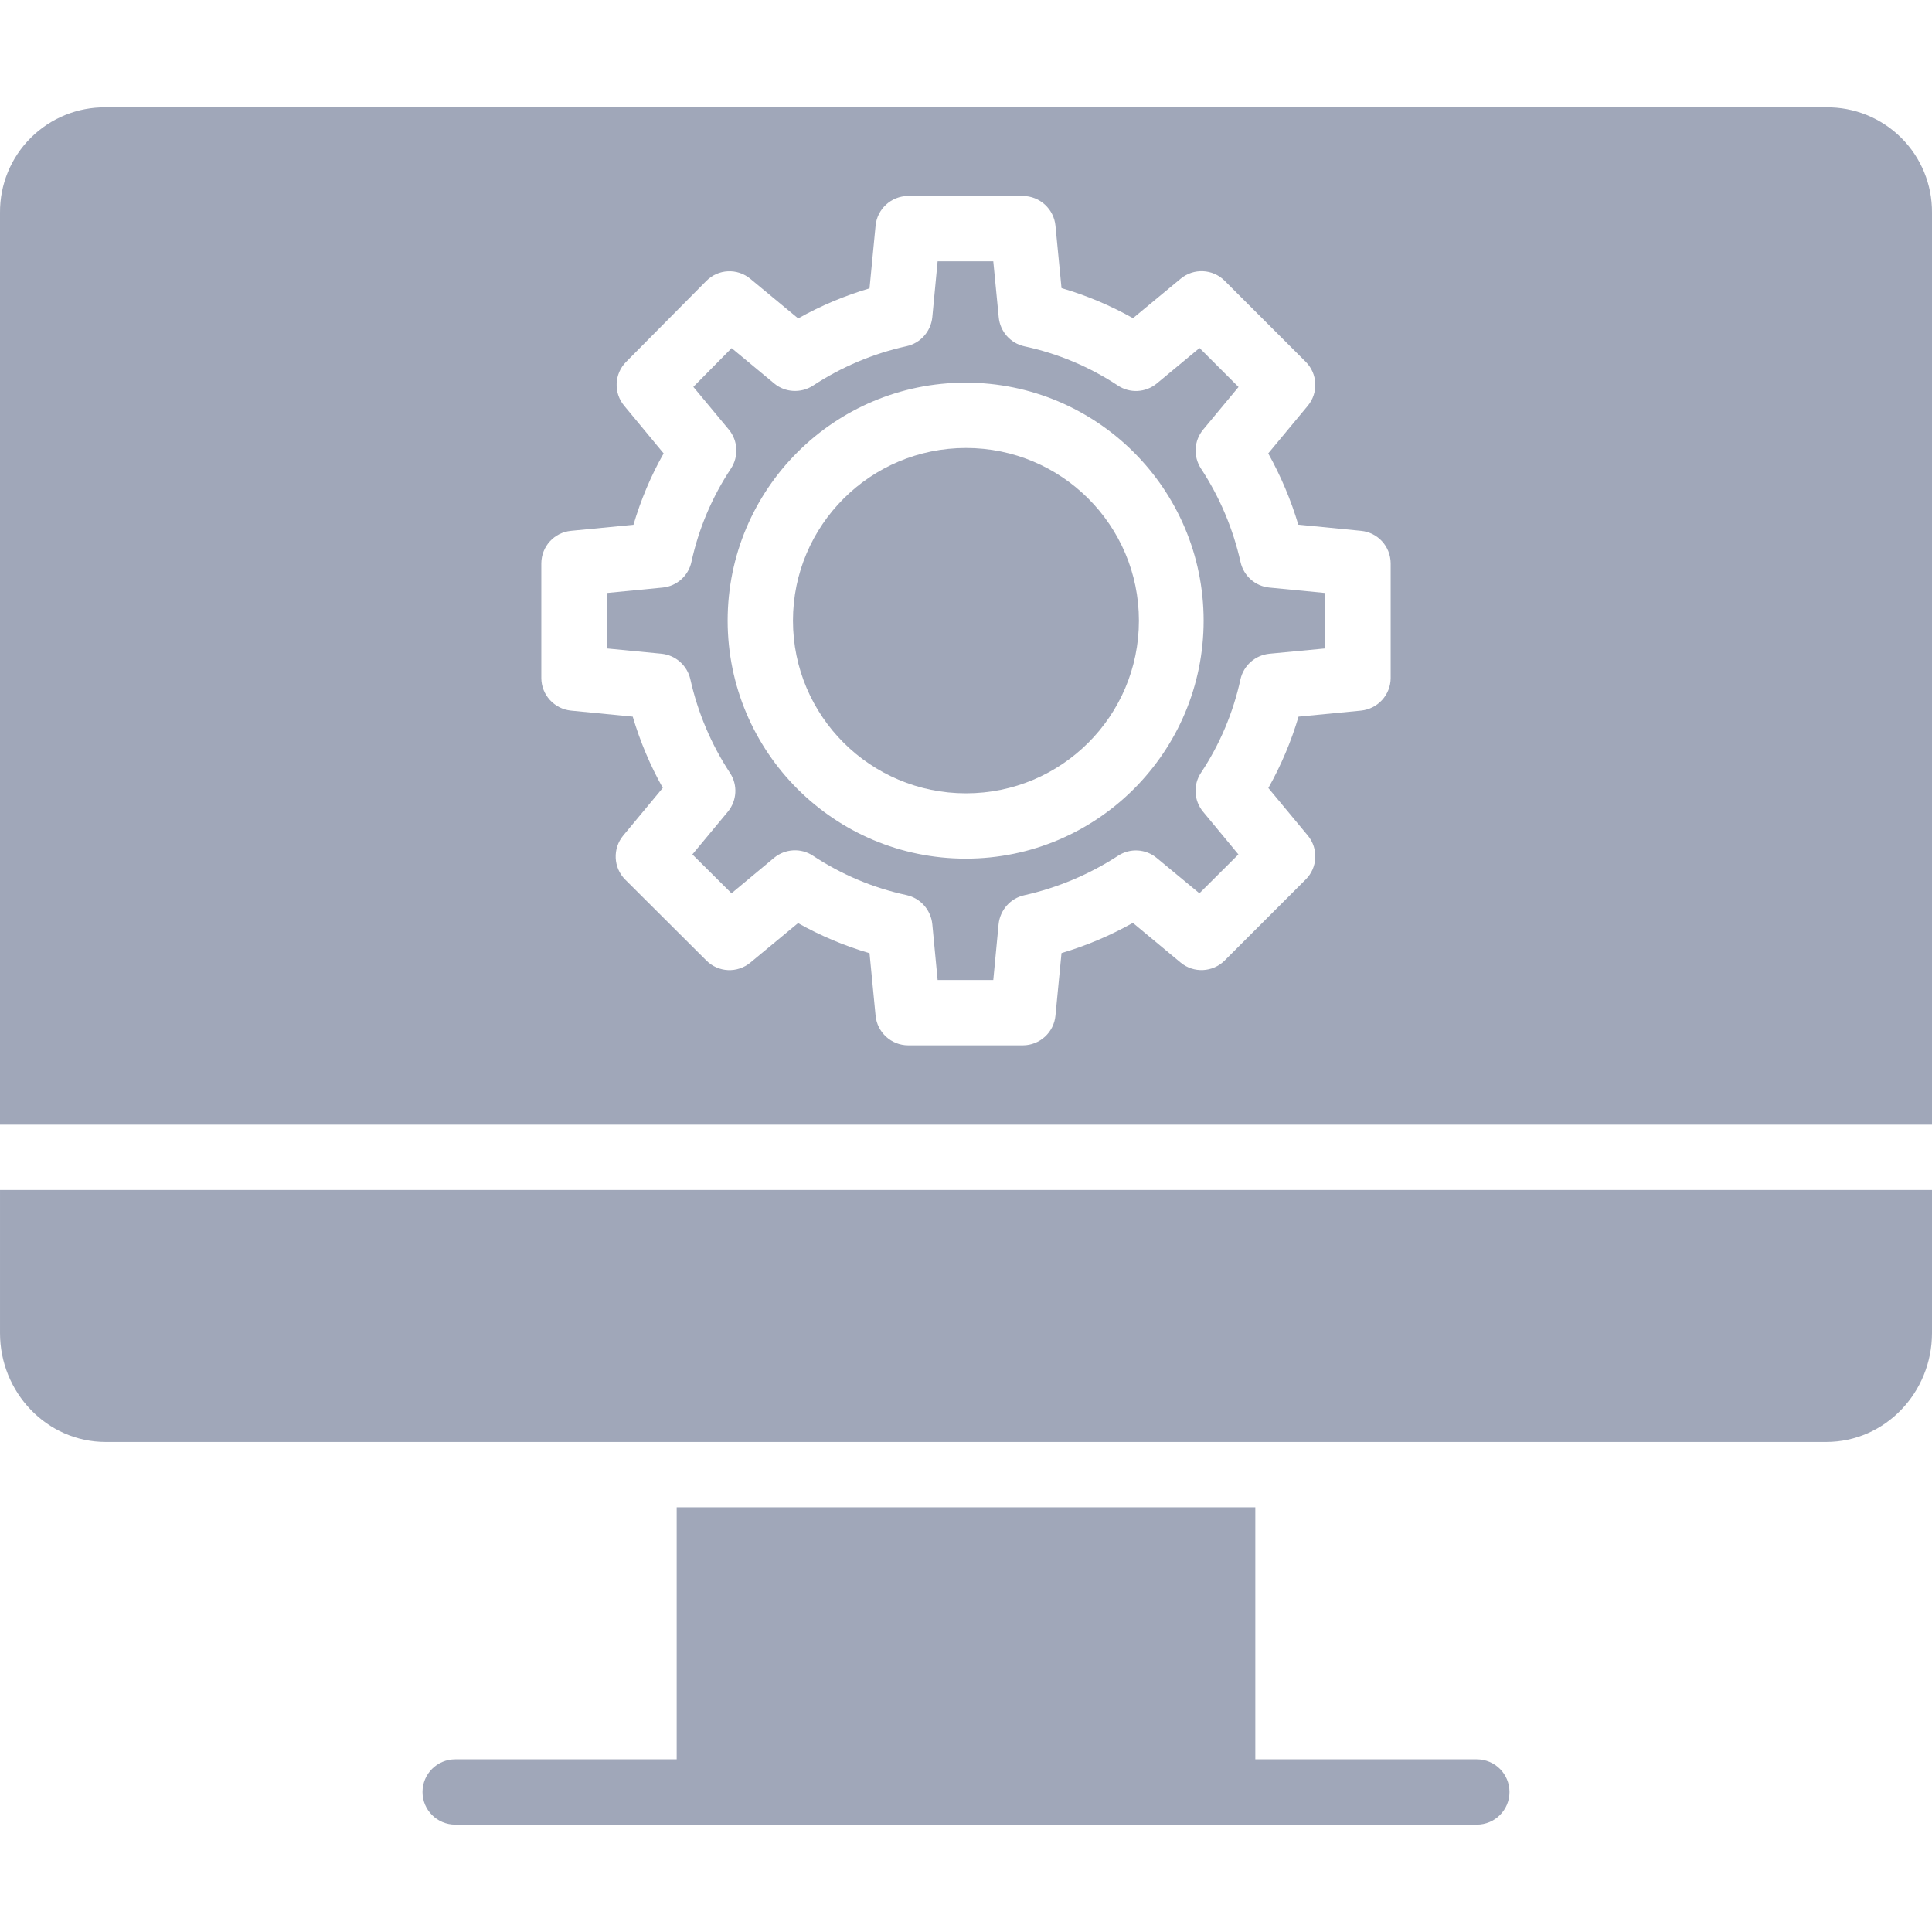 <svg width="16" height="16" viewBox="0 0 16 16" fill="none" xmlns="http://www.w3.org/2000/svg">
<g clip-path="url(#clip0)">
<path d="M16 11.04C16 11.53 15.614 11.942 15.123 11.942H0.876C0.386 11.942 5.91278e-05 11.53 5.91278e-05 11.04V9.855H16V11.04Z" fill="#A0A7B9"/>
<path d="M6.567 5.14C6.567 4.35 7.209 3.71 8 3.71C8.791 3.71 9.432 4.35 9.432 5.14C9.432 5.93 8.791 6.57 8 6.57C7.209 6.57 6.567 5.93 6.567 5.14Z" fill="#A0A7B9"/>
<path d="M0.876 0.889H15.123C15.356 0.886 15.58 0.977 15.745 1.141C15.91 1.305 16.002 1.529 16 1.762V9.314H2.86102e-05V1.762C-0.002 1.529 0.09 1.305 0.255 1.141C0.42 0.977 0.644 0.886 0.876 0.889ZM4.483 5.616C4.484 5.755 4.59 5.871 4.729 5.885L5.24 5.935C5.301 6.14 5.384 6.338 5.489 6.525L5.161 6.92C5.072 7.028 5.079 7.186 5.178 7.285L5.85 7.955C5.949 8.054 6.106 8.061 6.214 7.972L6.609 7.645C6.796 7.75 6.995 7.834 7.201 7.894L7.251 8.41C7.264 8.549 7.38 8.656 7.52 8.657H8.472C8.611 8.656 8.728 8.55 8.741 8.41L8.791 7.893C8.997 7.832 9.195 7.748 9.382 7.643L9.778 7.972C9.885 8.061 10.043 8.053 10.142 7.955L10.813 7.284C10.912 7.186 10.92 7.028 10.831 6.92L10.504 6.526C10.609 6.339 10.693 6.141 10.754 5.935L11.271 5.885C11.41 5.871 11.516 5.755 11.517 5.616V4.665C11.516 4.525 11.41 4.409 11.271 4.396L10.752 4.345C10.691 4.14 10.607 3.942 10.503 3.755L10.831 3.36C10.92 3.252 10.912 3.094 10.813 2.996L10.142 2.325C10.043 2.226 9.885 2.219 9.778 2.308L9.383 2.635C9.196 2.53 8.997 2.446 8.791 2.386L8.741 1.87C8.728 1.731 8.611 1.624 8.472 1.623H7.52C7.38 1.624 7.264 1.731 7.251 1.87L7.201 2.388C6.995 2.449 6.797 2.532 6.61 2.637L6.214 2.309C6.106 2.219 5.947 2.227 5.849 2.327L5.185 2.997C5.087 3.096 5.08 3.253 5.169 3.36L5.496 3.755C5.39 3.941 5.307 4.14 5.246 4.346L4.729 4.396C4.59 4.409 4.484 4.525 4.483 4.665V5.616Z" fill="#A0A7B9"/>
<path d="M5.726 4.654C5.786 4.378 5.897 4.116 6.053 3.881C6.119 3.781 6.112 3.65 6.036 3.558L5.742 3.204L6.059 2.883L6.412 3.176C6.502 3.251 6.632 3.258 6.731 3.195C6.968 3.039 7.231 2.928 7.508 2.867C7.623 2.842 7.709 2.745 7.721 2.627L7.765 2.164H8.226L8.271 2.627C8.282 2.745 8.367 2.842 8.483 2.868C8.759 2.927 9.022 3.037 9.258 3.193C9.357 3.259 9.488 3.252 9.58 3.176L9.934 2.882L10.257 3.205L9.964 3.558C9.888 3.65 9.881 3.779 9.945 3.879C10.101 4.116 10.212 4.379 10.274 4.656C10.3 4.77 10.396 4.855 10.513 4.866L10.976 4.911V5.37L10.513 5.414C10.395 5.426 10.299 5.511 10.273 5.626C10.213 5.902 10.102 6.165 9.946 6.4C9.88 6.499 9.887 6.63 9.963 6.722L10.256 7.076L9.933 7.398L9.579 7.105C9.489 7.03 9.36 7.022 9.261 7.086C9.023 7.241 8.76 7.352 8.483 7.414C8.368 7.439 8.282 7.536 8.27 7.654L8.226 8.116H7.765L7.721 7.654C7.709 7.536 7.624 7.439 7.508 7.413C7.232 7.354 6.969 7.243 6.733 7.087C6.634 7.021 6.503 7.028 6.411 7.104L6.058 7.398L5.734 7.076L6.028 6.722C6.103 6.631 6.111 6.501 6.046 6.402C5.89 6.165 5.779 5.902 5.717 5.625C5.691 5.511 5.595 5.426 5.479 5.414L5.024 5.37V4.911L5.487 4.866C5.604 4.855 5.701 4.769 5.726 4.654ZM7.999 7.111C9.087 7.11 9.968 6.227 9.968 5.139C9.967 4.05 9.084 3.169 7.996 3.169C6.907 3.17 6.026 4.052 6.026 5.14C6.027 6.229 6.91 7.111 7.999 7.111Z" fill="#A0A7B9"/>
<path d="M3.77 14.57H5.604V12.483H10.396V14.57H12.23C12.38 14.57 12.501 14.691 12.501 14.841C12.501 14.99 12.38 15.111 12.23 15.111H3.77C3.62 15.111 3.499 14.99 3.499 14.841C3.499 14.691 3.62 14.57 3.77 14.57Z" fill="#A0A7B9"/>
</g>
<defs>
<clipPath id="clip0">
<rect width="16" height="16" fill="white" transform="matrix(-1 0 0 1 16 0)"/>
</clipPath>
</defs>
</svg>
